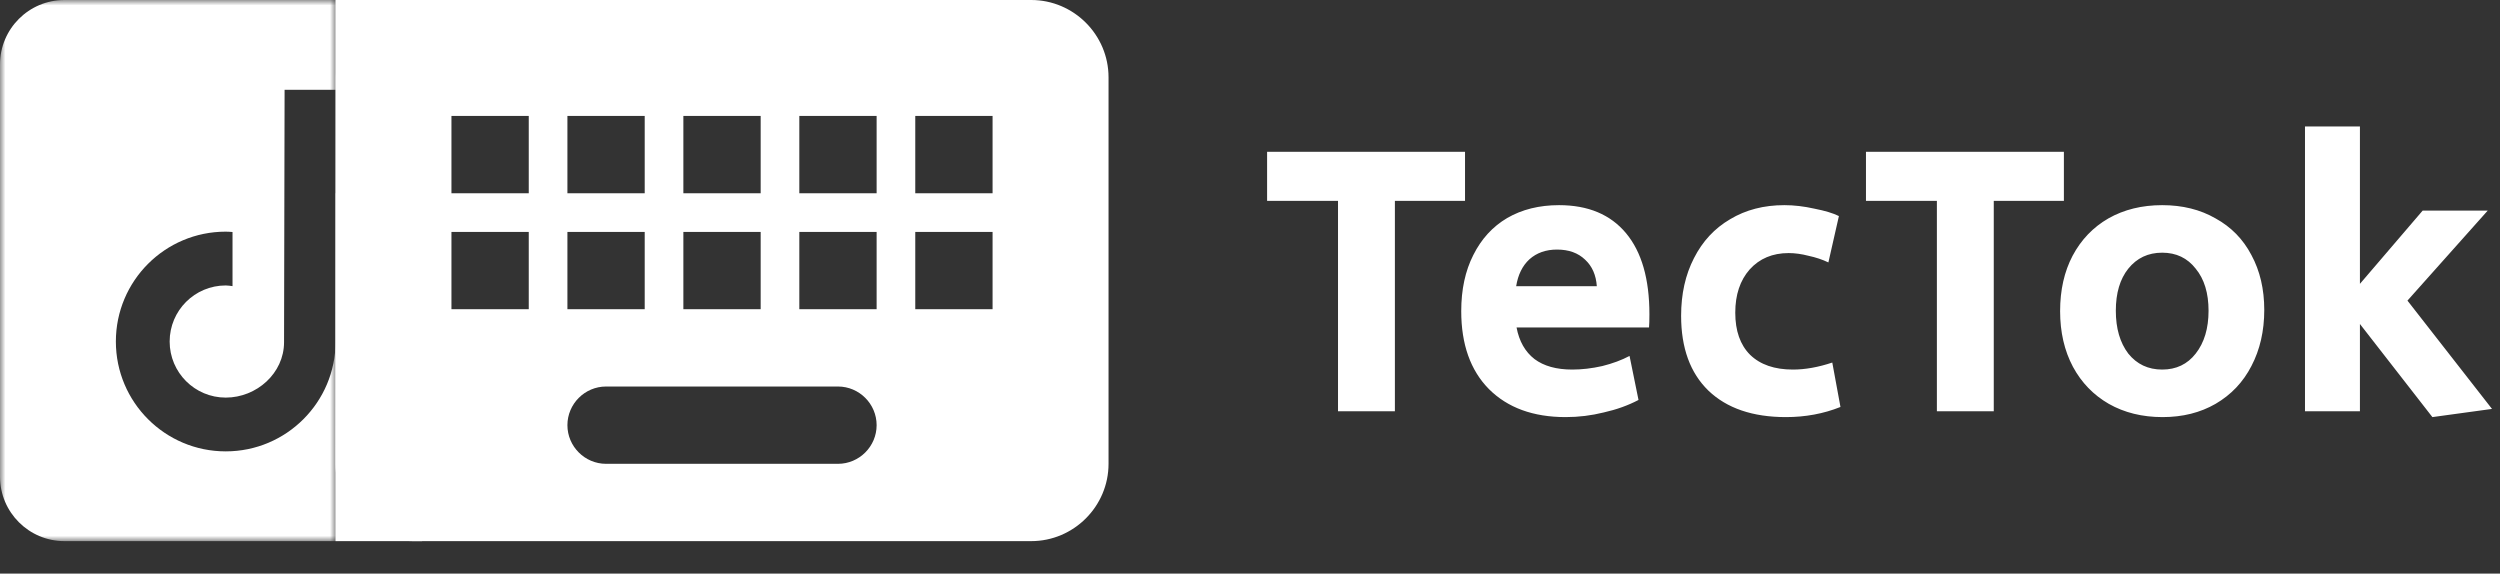 <svg width="231" height="53" viewBox="0 0 231 53" fill="none" xmlns="http://www.w3.org/2000/svg">
<rect x="0" y="0" width="231" height="53" fill="#333333" stroke="none"/>
<mask id="mask0" mask-type="alpha" maskUnits="userSpaceOnUse" x="0" y="0" width="31" height="50">
<rect width="31" height="50" fill="#C4C4C4"/>
</mask>
<g mask="url(#mask0)">
<path d="M44.048 0H5.952C2.67 0 0 2.67 0 5.952V44.048C0 47.33 2.67 50 5.952 50H44.048C47.33 50 50 47.33 50 44.048V5.952C50 2.67 47.33 0 44.048 0ZM39.293 21.813C39.023 21.838 38.749 21.855 38.471 21.855C35.349 21.855 32.605 20.249 31.008 17.821C31.008 24.189 31.008 31.434 31.008 31.556C31.008 37.162 26.463 41.707 20.857 41.707C15.251 41.707 10.706 37.162 10.706 31.556C10.706 25.95 15.251 21.405 20.857 21.405C21.069 21.405 21.276 21.424 21.485 21.437V26.439C21.276 26.414 21.071 26.376 20.857 26.376C17.995 26.376 15.676 28.695 15.676 31.557C15.676 34.419 17.995 36.738 20.857 36.738C23.719 36.738 26.246 34.483 26.246 31.621C26.246 31.508 26.296 8.295 26.296 8.295H31.077C31.527 12.57 34.979 15.944 39.293 16.254V21.813Z" fill="white"/>
</g>
<rect x="31" width="8" height="50" fill="white"/>
<path d="M95.286 0H38.143C34.214 0 31.036 3.214 31.036 7.143L31 42.857C31 46.786 34.214 50 38.143 50H95.286C99.214 50 102.429 46.786 102.429 42.857V7.143C102.429 3.214 99.214 0 95.286 0ZM63.143 10.714H70.286V17.857H63.143V10.714ZM63.143 21.429H70.286V28.571H63.143V21.429ZM52.429 10.714H59.571V17.857H52.429V10.714ZM52.429 21.429H59.571V28.571H52.429V21.429ZM48.857 28.571H41.714V21.429H48.857V28.571ZM48.857 17.857H41.714V10.714H48.857V17.857ZM77.429 42.857H56C54.036 42.857 52.429 41.25 52.429 39.286C52.429 37.321 54.036 35.714 56 35.714H77.429C79.393 35.714 81 37.321 81 39.286C81 41.25 79.393 42.857 77.429 42.857ZM81 28.571H73.857V21.429H81V28.571ZM81 17.857H73.857V10.714H81V17.857ZM91.714 28.571H84.571V21.429H91.714V28.571ZM91.714 17.857H84.571V10.714H91.714V17.857Z" fill="white"/>
<path d="M123.632 18.56H117.08V14.024H135.368V18.56H128.888V38H123.632V18.56ZM144.666 38.54C141.666 38.54 139.302 37.676 137.574 35.948C135.87 34.22 135.018 31.82 135.018 28.748C135.018 26.756 135.39 25.028 136.134 23.564C136.878 22.076 137.922 20.936 139.266 20.144C140.634 19.352 142.23 18.956 144.054 18.956C146.742 18.956 148.806 19.82 150.246 21.548C151.686 23.276 152.406 25.772 152.406 29.036C152.406 29.588 152.394 29.996 152.37 30.26H140.13C140.37 31.532 140.922 32.504 141.786 33.176C142.65 33.824 143.814 34.148 145.278 34.148C146.166 34.148 147.09 34.04 148.05 33.824C149.01 33.584 149.85 33.272 150.57 32.888L151.398 36.956C150.438 37.46 149.37 37.844 148.194 38.108C147.042 38.396 145.866 38.54 144.666 38.54ZM147.546 26.444C147.474 25.412 147.114 24.596 146.466 23.996C145.818 23.372 144.954 23.06 143.874 23.06C142.842 23.06 141.99 23.36 141.318 23.96C140.67 24.56 140.262 25.388 140.094 26.444H147.546ZM165.019 38.54C161.947 38.54 159.559 37.724 157.855 36.092C156.175 34.46 155.335 32.156 155.335 29.18C155.335 27.164 155.731 25.388 156.523 23.852C157.315 22.292 158.431 21.092 159.871 20.252C161.311 19.388 162.979 18.956 164.875 18.956C165.763 18.956 166.687 19.064 167.647 19.28C168.631 19.472 169.387 19.7 169.915 19.964L168.943 24.248C168.391 23.984 167.779 23.78 167.107 23.636C166.459 23.468 165.847 23.384 165.271 23.384C163.783 23.384 162.583 23.888 161.671 24.896C160.783 25.904 160.339 27.236 160.339 28.892C160.339 30.572 160.795 31.868 161.707 32.78C162.643 33.692 163.963 34.148 165.667 34.148C166.795 34.148 168.007 33.932 169.303 33.5L170.059 37.604C168.499 38.228 166.819 38.54 165.019 38.54ZM178.968 18.56H172.416V14.024H190.704V18.56H184.224V38H178.968V18.56ZM199.822 38.54C197.95 38.54 196.294 38.132 194.854 37.316C193.438 36.5 192.334 35.36 191.542 33.896C190.75 32.408 190.354 30.692 190.354 28.748C190.354 26.804 190.738 25.1 191.506 23.636C192.298 22.148 193.402 20.996 194.818 20.18C196.258 19.364 197.914 18.956 199.786 18.956C201.658 18.956 203.302 19.364 204.718 20.18C206.158 20.972 207.262 22.1 208.03 23.564C208.822 25.028 209.218 26.72 209.218 28.64C209.218 30.584 208.822 32.312 208.03 33.824C207.262 35.312 206.158 36.476 204.718 37.316C203.302 38.132 201.67 38.54 199.822 38.54ZM199.786 34.148C201.082 34.148 202.114 33.656 202.882 32.672C203.674 31.664 204.07 30.344 204.07 28.712C204.07 27.08 203.674 25.784 202.882 24.824C202.114 23.84 201.082 23.348 199.786 23.348C198.49 23.348 197.446 23.84 196.654 24.824C195.886 25.784 195.502 27.08 195.502 28.712C195.502 30.344 195.886 31.664 196.654 32.672C197.446 33.656 198.49 34.148 199.786 34.148ZM218.057 29.936V38H212.981V11.684H218.057V26.228L223.853 19.46H229.865L222.449 27.776L230.261 37.784L224.753 38.54L218.057 29.936Z" fill="white"/>
</svg>
